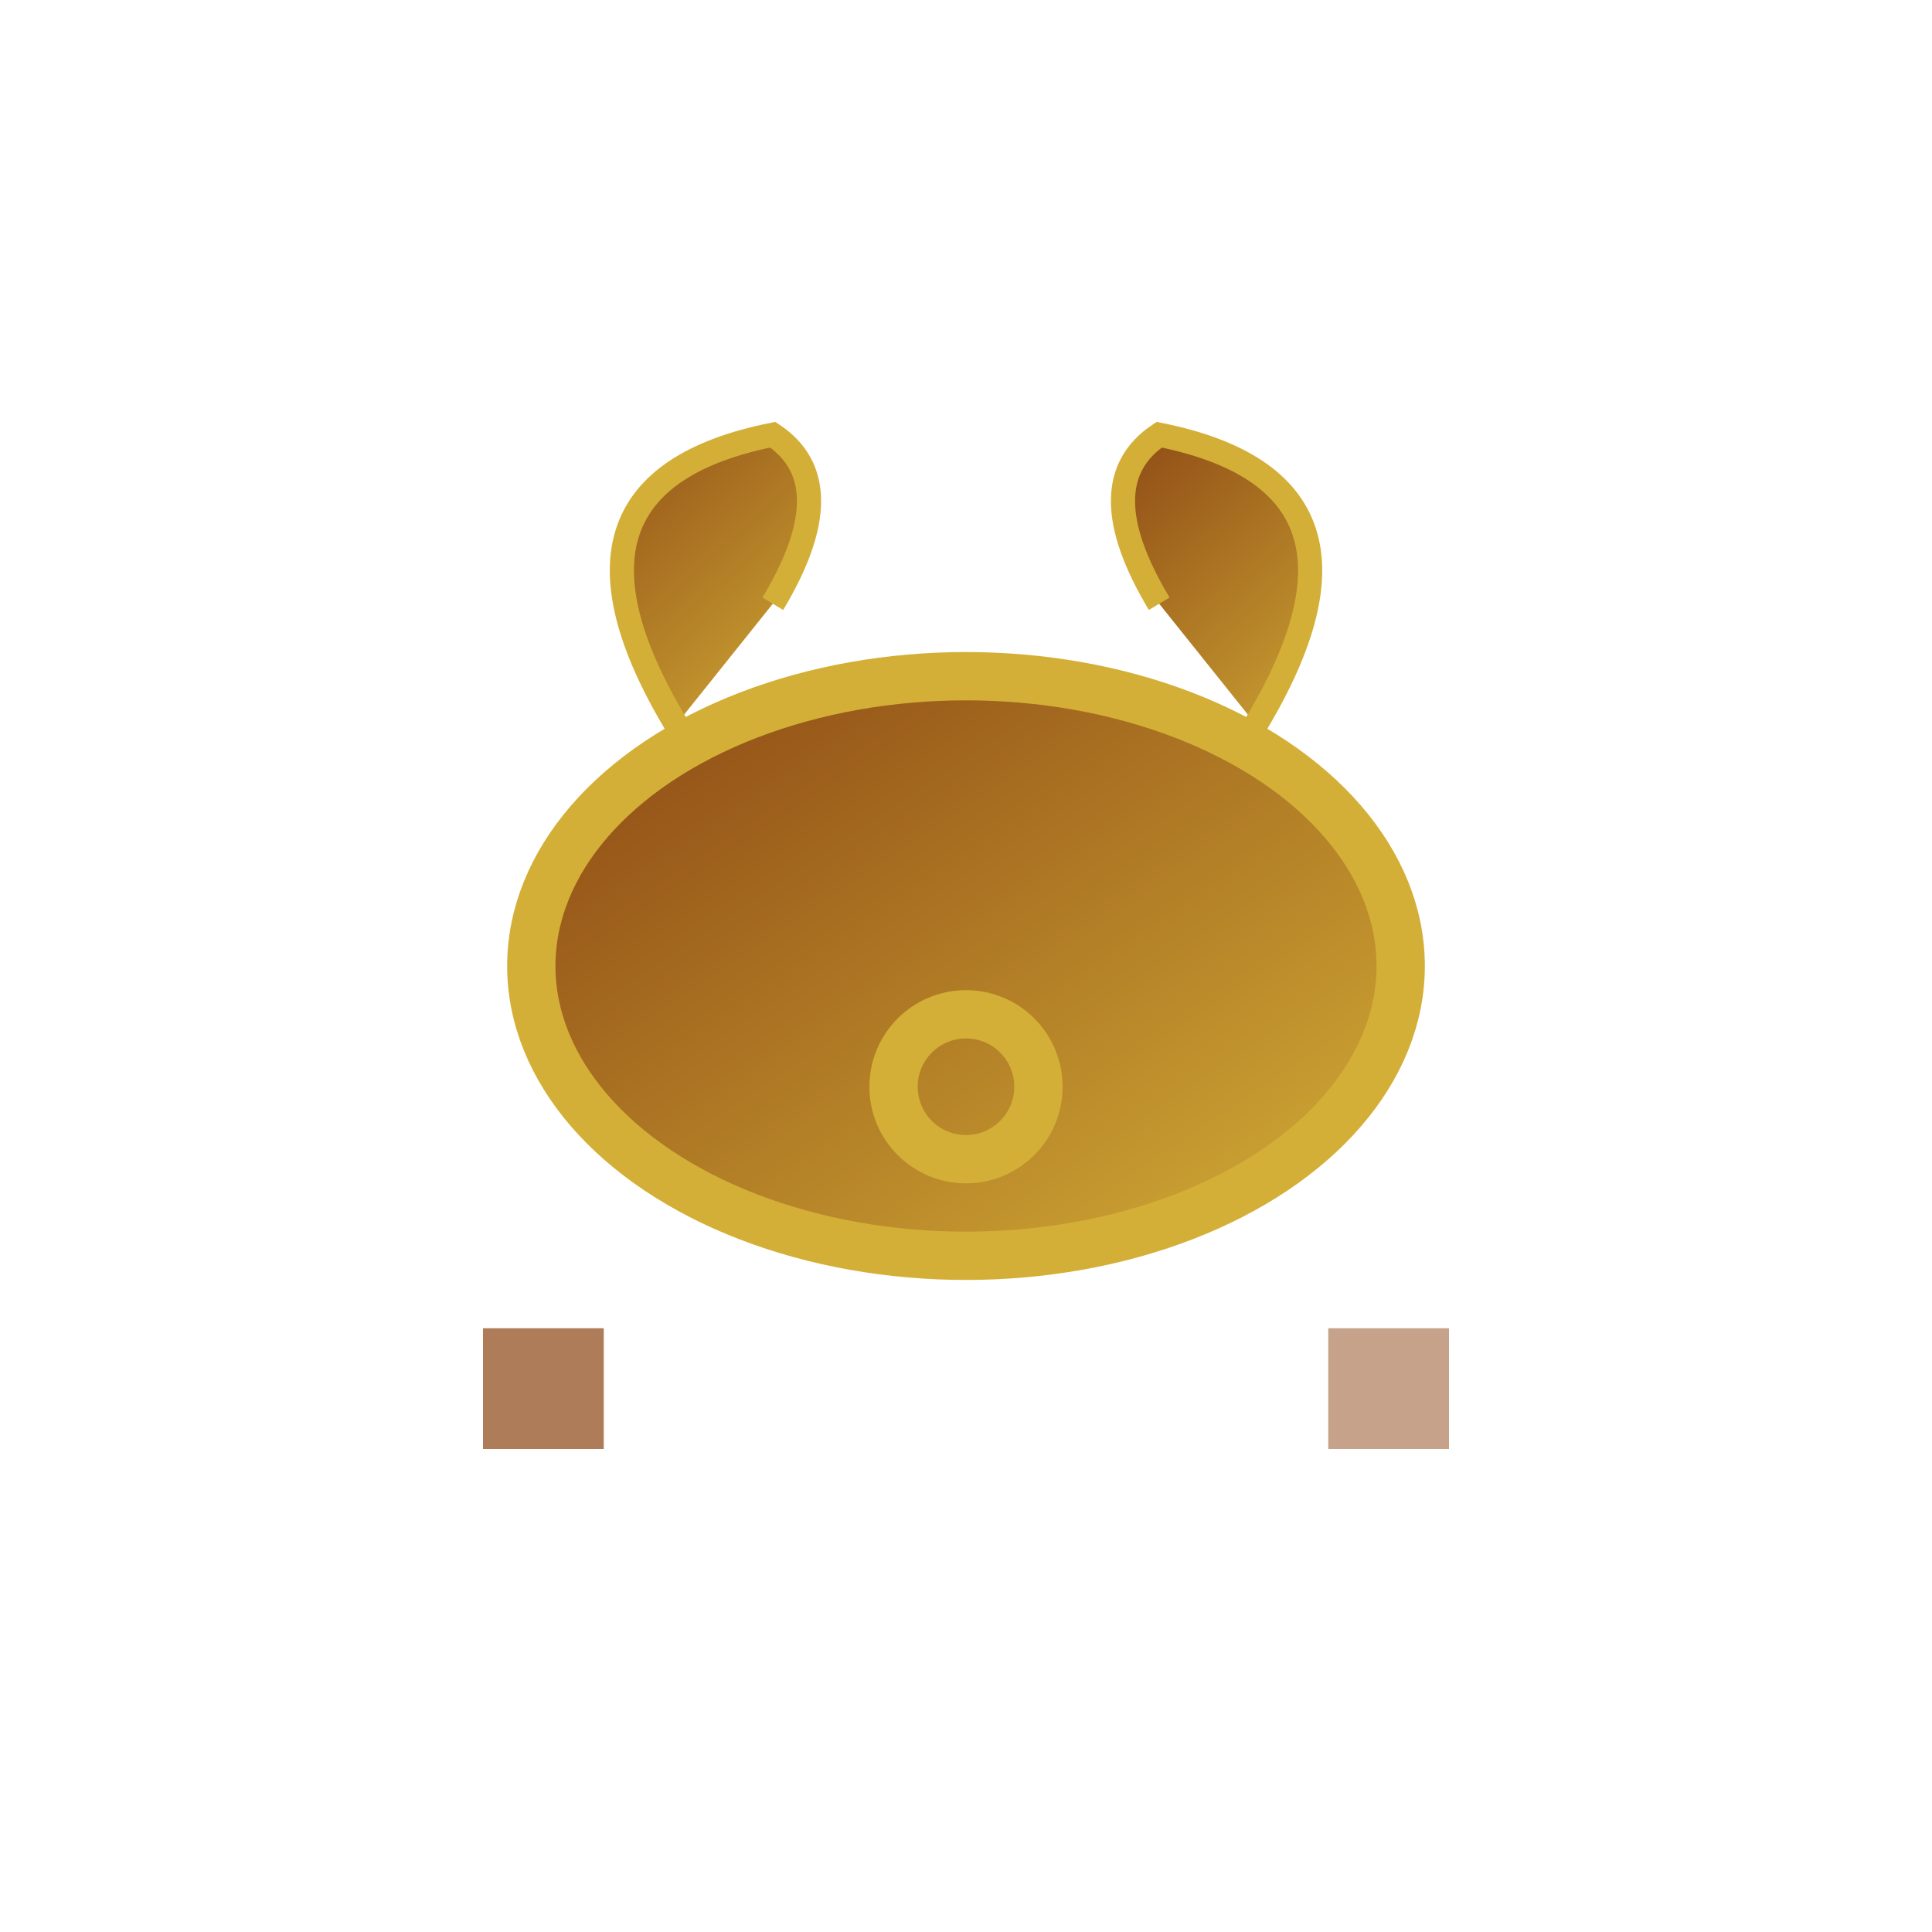 <svg width="80" height="80" viewBox="0 0 80 80" xmlns="http://www.w3.org/2000/svg">
  <defs>
    <linearGradient id="taurusGrad" x1="0%" y1="0%" x2="100%" y2="100%">
      <stop offset="0%" style="stop-color:#8B4513;stop-opacity:1" />
      <stop offset="100%" style="stop-color:#D4AF37;stop-opacity:1" />
    </linearGradient>
  </defs>
  
  <!-- Stier Kopf -->
  <g transform="translate(40,40)">
    <!-- Körper -->
    <ellipse cx="0" cy="0" rx="18" ry="12" 
             fill="url(#taurusGrad)" 
             stroke="#D4AF37" 
             stroke-width="2">
      <animateTransform
        attributeName="transform"
        type="scale"
        values="1;1.05;1"
        dur="4s"
        repeatCount="indefinite"/>
    </ellipse>
    
    <!-- Hörner -->
    <path d="M-12,-10 Q-18,-20 -8,-22 Q-5,-20 -8,-15" 
          fill="url(#taurusGrad)" 
          stroke="#D4AF37" 
          stroke-width="1">
      <animateTransform
        attributeName="transform"
        type="rotate"
        values="0;3;0"
        dur="5s"
        repeatCount="indefinite"/>
    </path>
    
    <path d="M12,-10 Q18,-20 8,-22 Q5,-20 8,-15" 
          fill="url(#taurusGrad)" 
          stroke="#D4AF37" 
          stroke-width="1">
      <animateTransform
        attributeName="transform"
        type="rotate"
        values="0;-3;0"
        dur="5s"
        repeatCount="indefinite"/>
    </path>
    
    <!-- Nasenring -->
    <circle cx="0" cy="5" r="3" 
            fill="none" 
            stroke="#D4AF37" 
            stroke-width="2">
      <animate attributeName="stroke-opacity" values="1;0.5;1" dur="3s" repeatCount="indefinite"/>
    </circle>
    
    <!-- Stabilität-Symbole -->
    <rect x="-20" y="15" width="5" height="5" fill="#8B4513" opacity="0.7">
      <animate attributeName="opacity" values="0.7;0.3;0.7" dur="2.5s" repeatCount="indefinite"/>
    </rect>
    <rect x="15" y="15" width="5" height="5" fill="#8B4513" opacity="0.5">
      <animate attributeName="opacity" values="0.5;0.8;0.5" dur="3s" repeatCount="indefinite"/>
    </rect>
  </g>
</svg>
